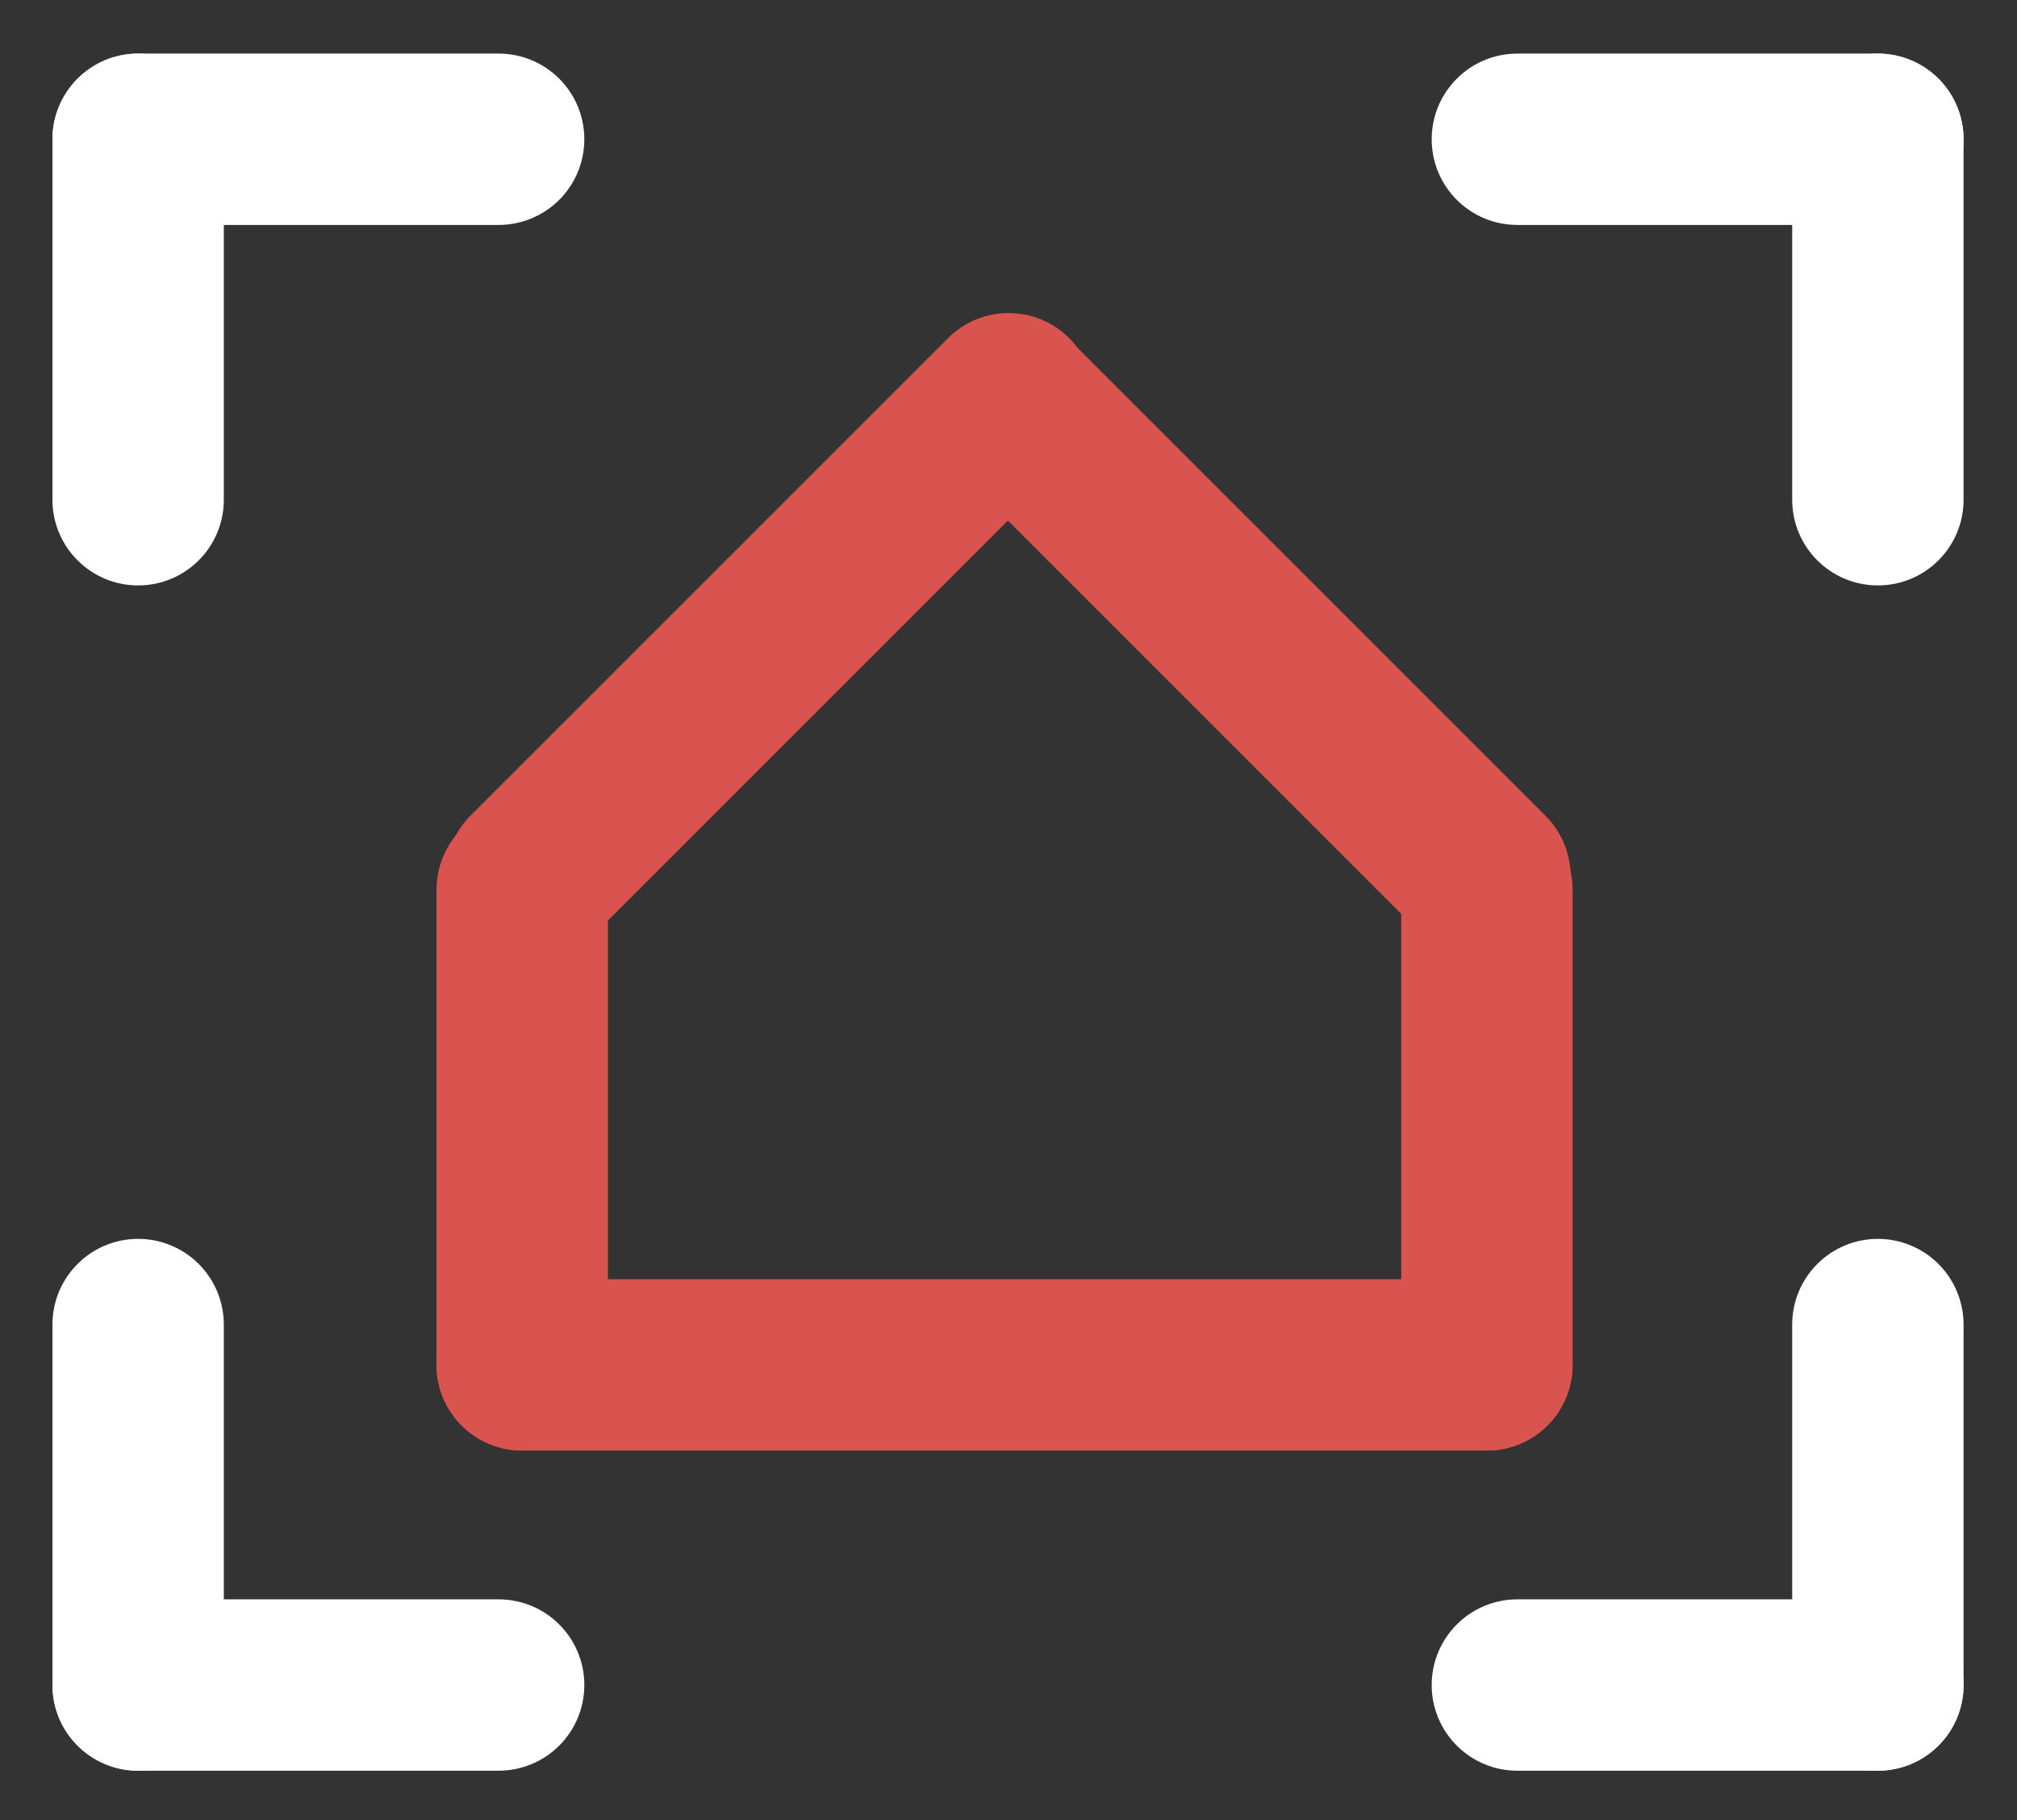 <svg version="1.1" viewBox="0.0 0.0 768.478 693.533" fill="none" stroke="none" stroke-linecap="square" stroke-miterlimit="10" xmlns:xlink="http://www.w3.org/1999/xlink" xmlns="http://www.w3.org/2000/svg"><rect x="0.0" y="0.0" width="768.478" height="693.533" fill="#333333" stroke="none"/><clipPath id="p.0"><path d="m0 0l768.478 0l0 693.533l-768.478 0l0 -693.533z" clip-rule="nonzero"/></clipPath><g clip-path="url(#p.0)"><path fill="#000000" fill-opacity="0.0" d="m0 0l768.478 0l0 693.533l-768.478 0z" fill-rule="evenodd"/><path fill="#d9534f" d="m566.516 487.412l0 0c18.03 0 32.646 14.616 32.646 32.646l0 0l0 0c0 8.658 -3.439 16.962 -9.562 23.084c-6.122 6.122 -14.426 9.562 -23.084 9.562l-367.559 0c-18.03 0 -32.646 -14.616 -32.646 -32.646l0 0l0 0c0 -18.03 14.616 -32.646 32.646 -32.646z" fill-rule="evenodd"/><path fill="#ffffff" d="m189.984 20.42l0 0c18.03 0 32.646 14.616 32.646 32.646l0 0l0 0c0 8.658 -3.439 16.962 -9.562 23.084c-6.122 6.122 -14.426 9.562 -23.084 9.562l-137.354 0c-18.03 0 -32.646 -14.616 -32.646 -32.646l0 0l0 0c0 -18.03 14.616 -32.646 32.646 -32.646z" fill-rule="evenodd"/><path fill="#ffffff" d="m19.984 53.066l0 0c0 -18.03 14.616 -32.646 32.646 -32.646l0 0l0 0c8.658 0 16.962 3.439 23.084 9.562c6.122 6.122 9.562 14.426 9.562 23.084l0 137.354c0 18.03 -14.616 32.646 -32.646 32.646l0 0l0 0c-18.03 0 -32.646 -14.616 -32.646 -32.646z" fill-rule="evenodd"/><path fill="#d9534f" d="m166.311 338.995l0 0c0 -18.03 14.616 -32.646 32.646 -32.646l0 0l0 0c8.658 0 16.962 3.439 23.084 9.562c6.122 6.122 9.562 14.426 9.562 23.084l0 181.071c0 18.03 -14.616 32.646 -32.646 32.646l0 0l0 0c-18.03 0 -32.646 -14.616 -32.646 -32.646z" fill-rule="evenodd"/><path fill="#d9534f" d="m533.87 338.995l0 0c0 -18.03 14.616 -32.646 32.646 -32.646l0 0l0 0c8.658 0 16.962 3.439 23.084 9.562c6.122 6.122 9.562 14.426 9.562 23.084l0 181.071c0 18.03 -14.616 32.646 -32.646 32.646l0 0l0 0c-18.03 0 -32.646 -14.616 -32.646 -32.646z" fill-rule="evenodd"/><path fill="#d9534f" d="m361.198 128.845l0 0c12.75 -12.75 33.423 -12.75 46.173 0l0 0l0 0c6.123 6.123 9.563 14.427 9.563 23.087c0 8.659 -3.44 16.964 -9.563 23.087l-181.921 181.921c-12.75 12.75 -33.423 12.75 -46.173 0l0 0l0 0c-12.75 -12.75 -12.75 -33.423 0 -46.173z" fill-rule="evenodd"/><path fill="#d9534f" d="m361.584 175.929l0 0c-12.75 -12.75 -12.75 -33.423 0 -46.173l0 0l0 0c6.123 -6.123 14.427 -9.563 23.087 -9.563c8.659 0 16.964 3.44 23.087 9.563l181.071 181.071c12.75 12.75 12.75 33.423 0 46.173l0 0l0 0c-12.75 12.75 -33.423 12.75 -46.173 0z" fill-rule="evenodd"/><path fill="#ffffff" d="m715.475 20.42l0 0c18.03 0 32.646 14.616 32.646 32.646l0 0l0 0c0 8.658 -3.439 16.962 -9.562 23.084c-6.122 6.122 -14.426 9.562 -23.084 9.562l-137.354 0c-18.03 0 -32.646 -14.616 -32.646 -32.646l0 0l0 0c0 -18.03 14.616 -32.646 32.646 -32.646z" fill-rule="evenodd"/><path fill="#ffffff" d="m682.829 53.066l0 0c0 -18.03 14.616 -32.646 32.646 -32.646l0 0l0 0c8.658 0 16.962 3.439 23.084 9.562c6.122 6.122 9.562 14.426 9.562 23.084l0 137.354c0 18.03 -14.616 32.646 -32.646 32.646l0 0l0 0c-18.03 0 -32.646 -14.616 -32.646 -32.646z" fill-rule="evenodd"/><path fill="#ffffff" d="m189.984 609.402l0 0c18.03 0 32.646 14.616 32.646 32.646l0 0l0 0c0 8.658 -3.439 16.962 -9.562 23.084c-6.122 6.122 -14.426 9.562 -23.084 9.562l-137.354 0c-18.03 0 -32.646 -14.616 -32.646 -32.646l0 0l0 0c0 -18.03 14.616 -32.646 32.646 -32.646z" fill-rule="evenodd"/><path fill="#ffffff" d="m19.984 504.693l0 0c0 -18.03 14.616 -32.646 32.646 -32.646l0 0l0 0c8.658 0 16.962 3.439 23.084 9.562c6.122 6.122 9.562 14.426 9.562 23.084l0 137.354c0 18.03 -14.616 32.646 -32.646 32.646l0 0l0 0c-18.03 0 -32.646 -14.616 -32.646 -32.646z" fill-rule="evenodd"/><path fill="#ffffff" d="m715.475 609.402l0 0c18.03 0 32.646 14.616 32.646 32.646l0 0l0 0c0 8.658 -3.439 16.962 -9.562 23.084c-6.122 6.122 -14.426 9.562 -23.084 9.562l-137.354 0c-18.03 0 -32.646 -14.616 -32.646 -32.646l0 0l0 0c0 -18.03 14.616 -32.646 32.646 -32.646z" fill-rule="evenodd"/><path fill="#ffffff" d="m682.829 504.693l0 0c0 -18.03 14.616 -32.646 32.646 -32.646l0 0l0 0c8.658 0 16.962 3.439 23.084 9.562c6.122 6.122 9.562 14.426 9.562 23.084l0 137.354c0 18.03 -14.616 32.646 -32.646 32.646l0 0l0 0c-18.03 0 -32.646 -14.616 -32.646 -32.646z" fill-rule="evenodd"/></g></svg>